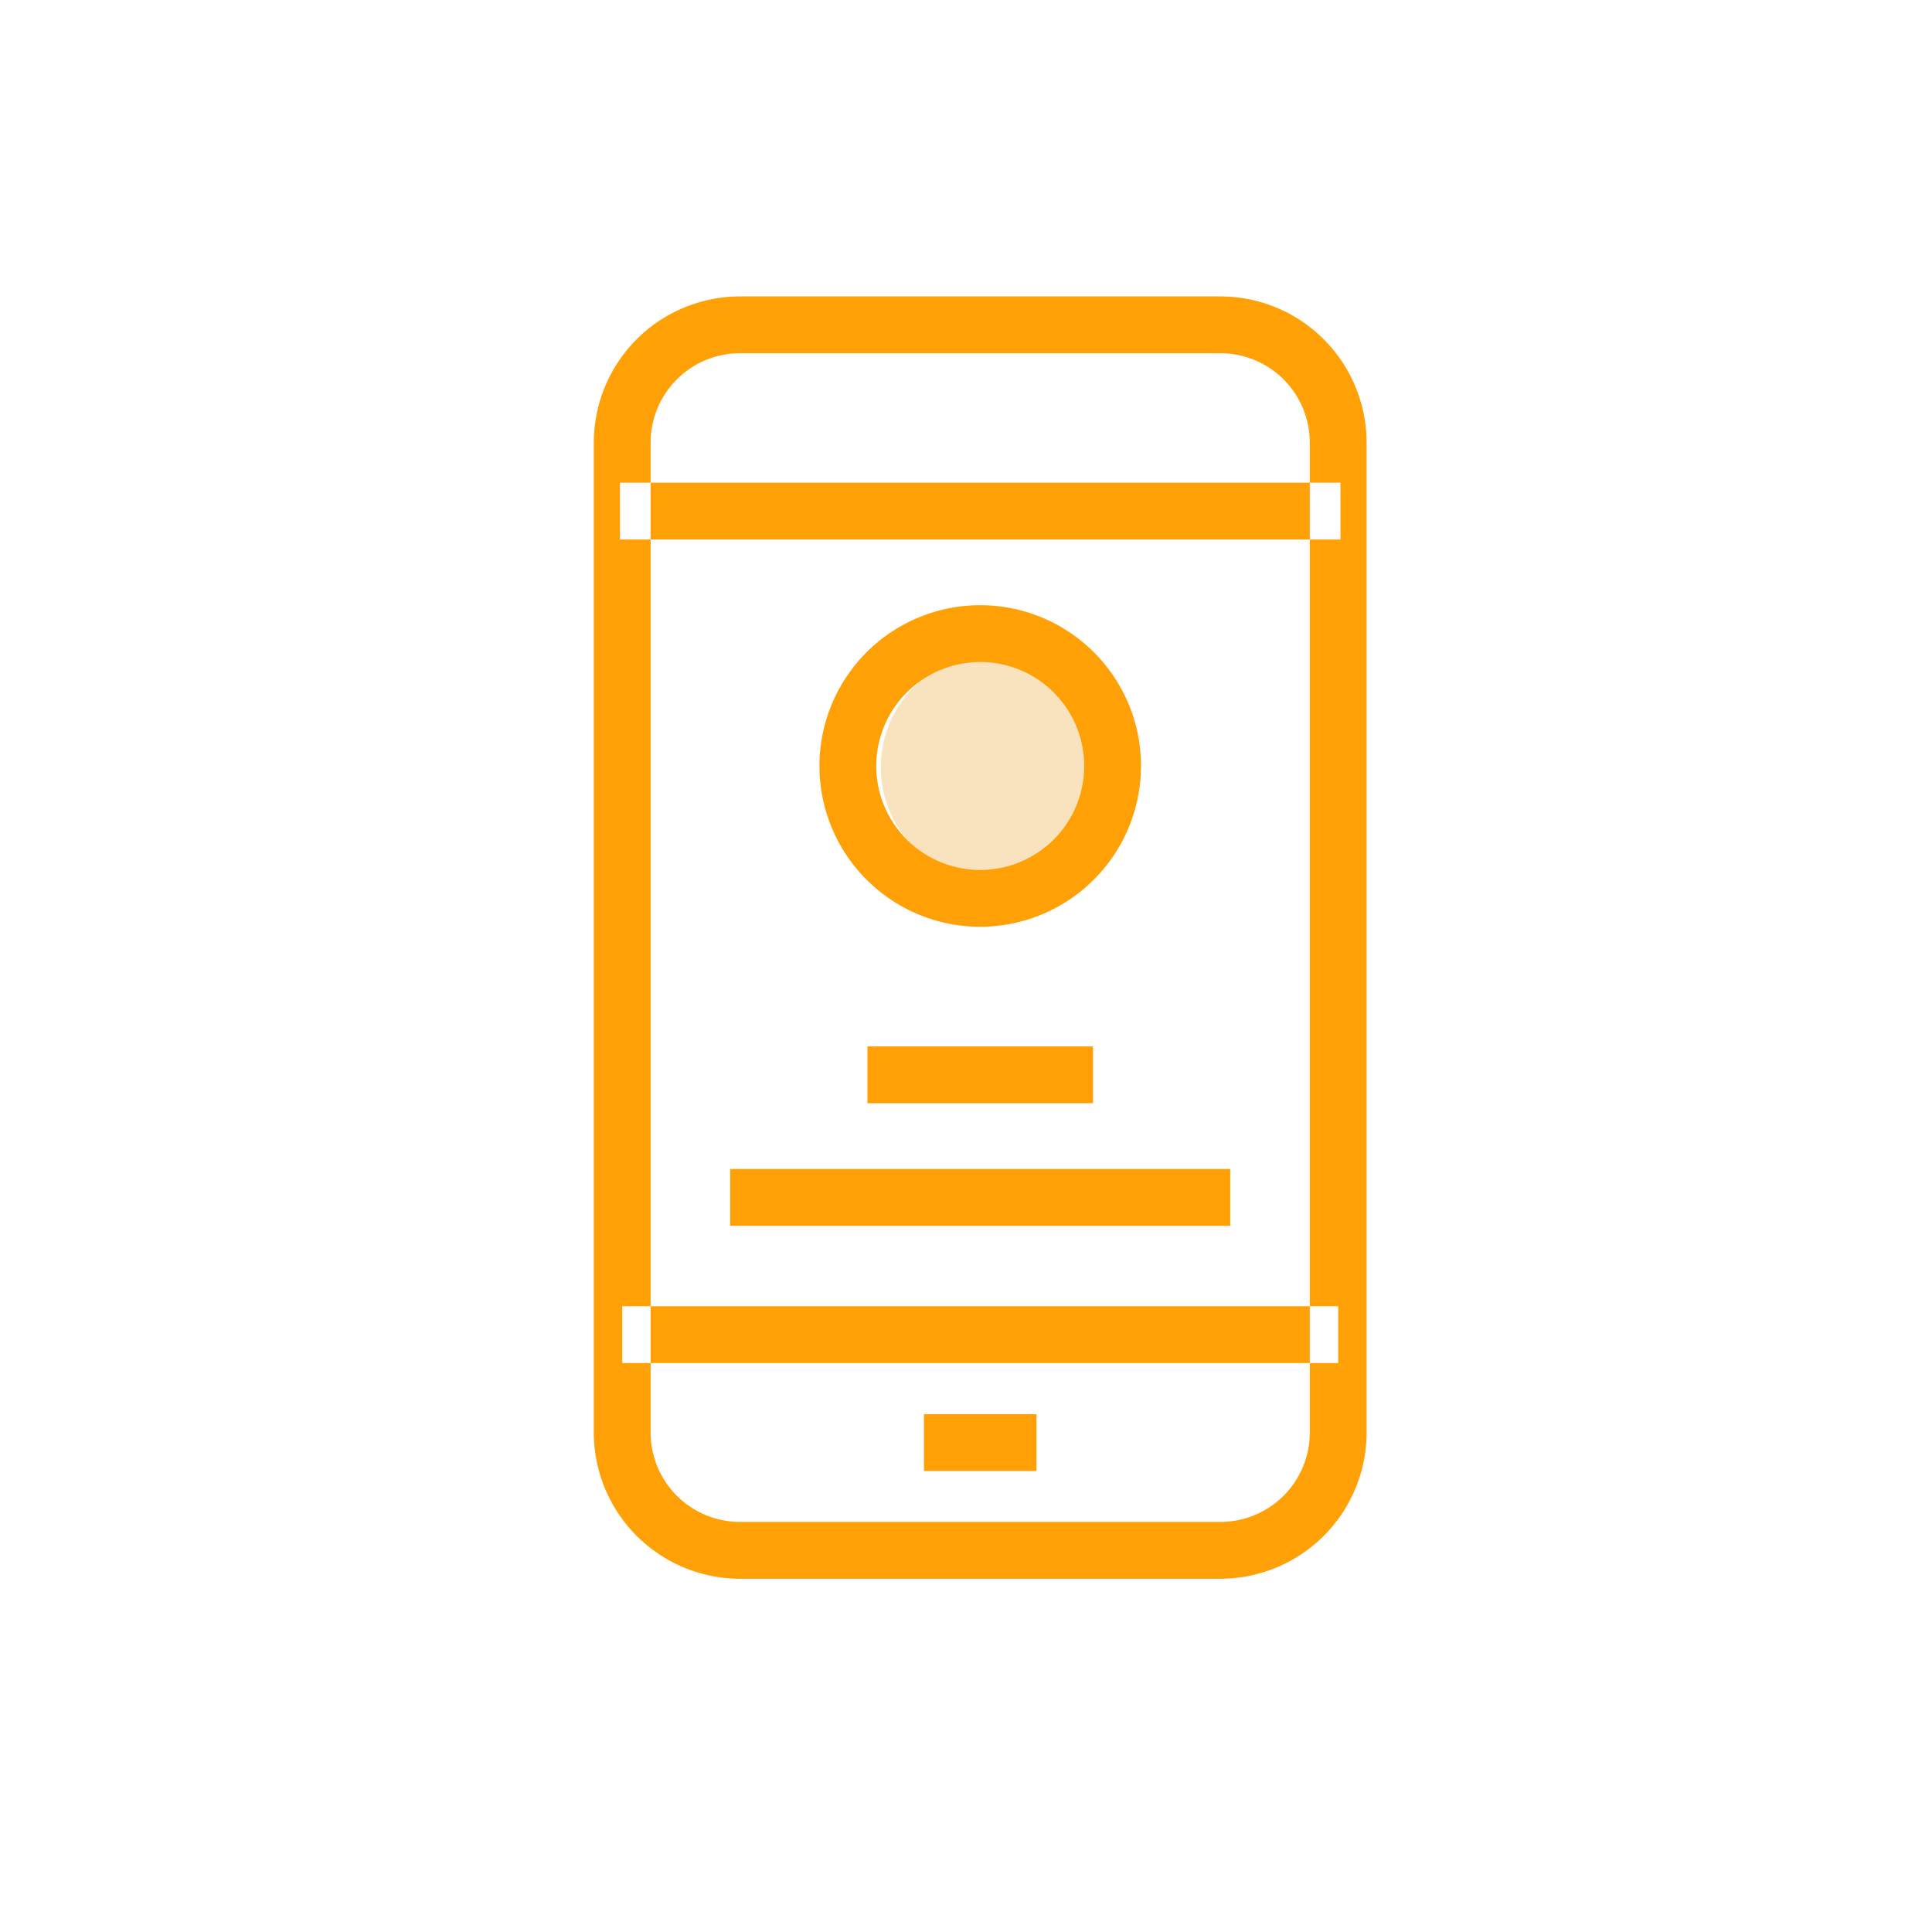 <svg xmlns="http://www.w3.org/2000/svg" xmlns:xlink="http://www.w3.org/1999/xlink" width="204" height="204" viewBox="0 0 68 68">
<defs>
    <style>
      .cls-1 {
        fill: #f9e3bf;
      }

      .cls-2 {
        fill: #ffa106;
        fill-rule: evenodd;
        filter: url(#filter);
      }
    </style>
    <filter id="filter" x="1024" y="409" width="42" height="59" filterUnits="userSpaceOnUse">
      <feGaussianBlur result="blur" stdDeviation="2.333" in="SourceAlpha"/>
      <feComposite result="composite"/>
      <feComposite result="composite-2"/>
      <feComposite result="composite-3"/>
      <feFlood result="flood" flood-color="#ffac23" flood-opacity="0.2"/>
      <feComposite result="composite-4" operator="in" in2="composite-3"/>
      <feBlend result="blend" in2="SourceGraphic"/>
      <feBlend result="blend-2" in="SourceGraphic"/>
    </filter>
  </defs>
  <g id="service-nativeapp-icon">
    <circle class="cls-1" cx="35" cy="27" r="4"/>
    <path class="cls-2" d="M1052.95,460.567h-16.9a5.152,5.152,0,0,1-5.15-5.141V420.573a5.151,5.151,0,0,1,5.15-5.14h16.9a5.151,5.151,0,0,1,5.15,5.14v34.853A5.152,5.152,0,0,1,1052.95,460.567Zm-16.9-43.134a3.146,3.146,0,0,0-3.15,3.14v34.853a3.146,3.146,0,0,0,3.15,3.14h16.9a3.146,3.146,0,0,0,3.15-3.14V420.573a3.146,3.146,0,0,0-3.15-3.14h-16.9Zm21.13,6.556h-25.36v-2h25.36v2Zm-12.68,13.63a5.659,5.659,0,1,1,5.66-5.658A5.666,5.666,0,0,1,1044.5,437.619Zm0-9.317a3.659,3.659,0,1,0,3.66,3.659A3.663,3.663,0,0,0,1044.5,428.3Zm3.97,15.529h-7.94v-2h7.94v2Zm4.83,4.313h-17.6v-2h17.6v2Zm3.8,4.831h-25.2v-2h25.2v2Zm-10.62,3.8h-3.96v-2h3.96v2Z" transform="translate(-1010 -405)"/>
  </g>
</svg>
